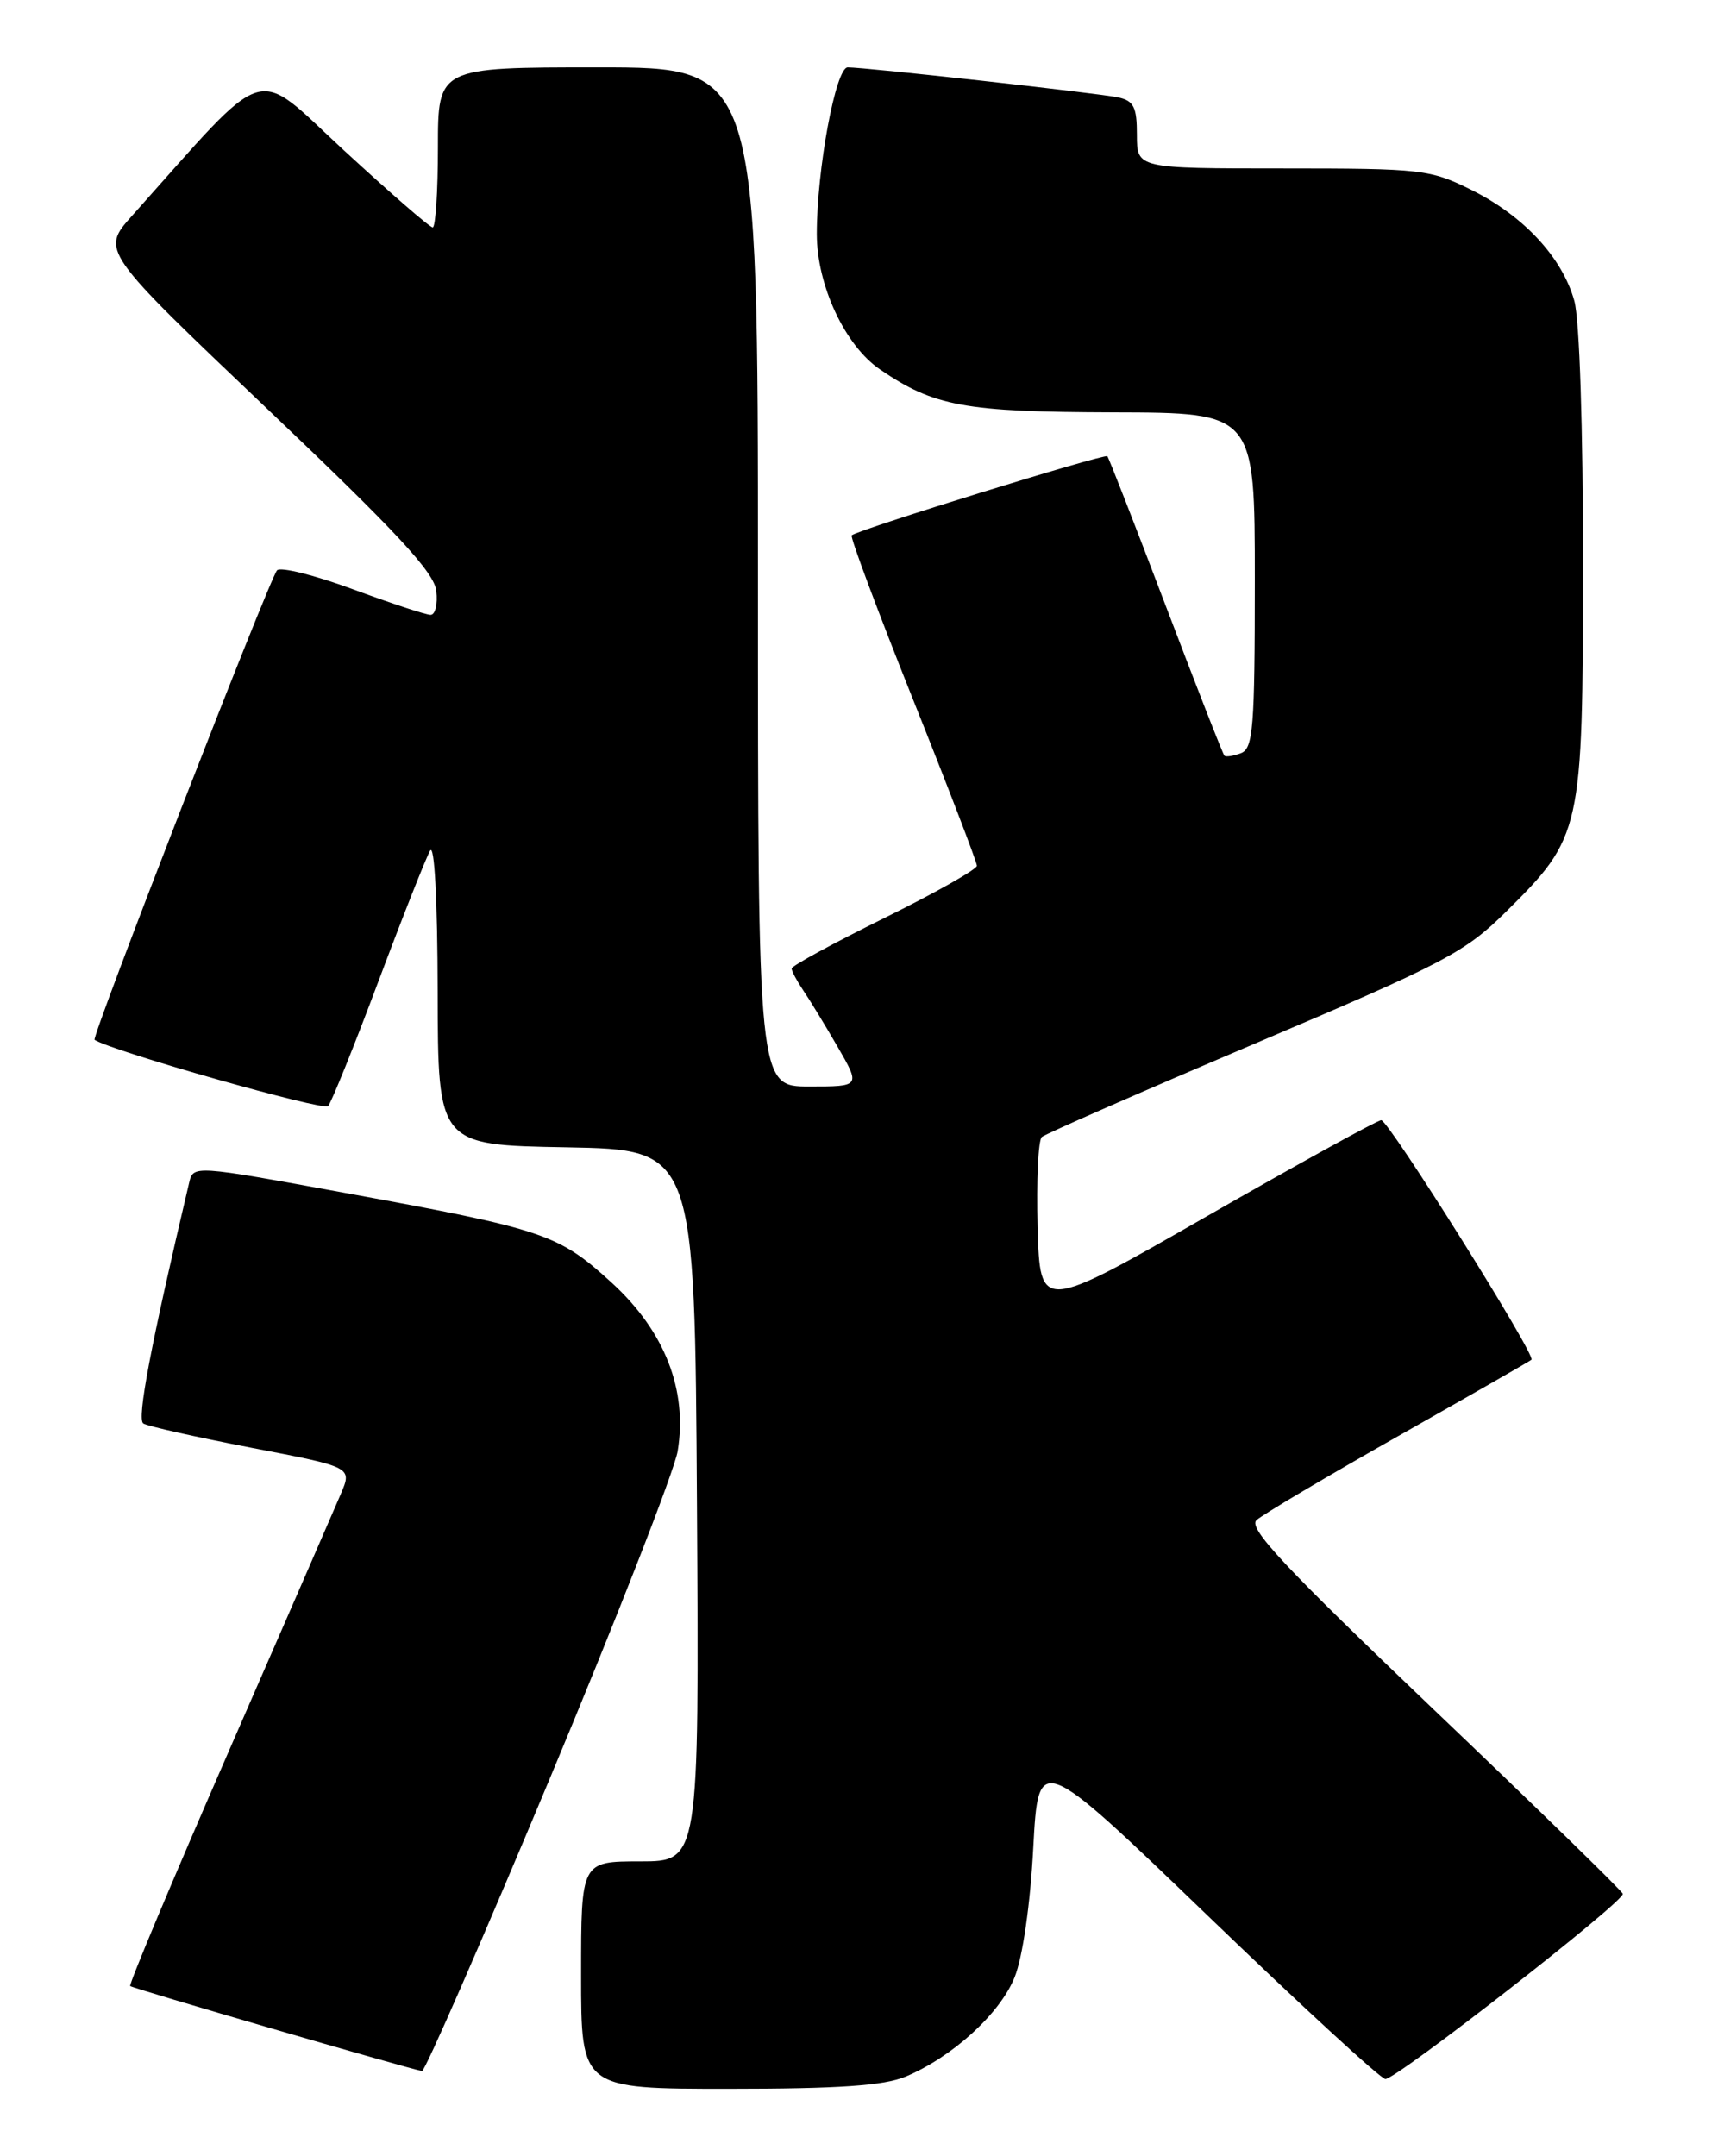 <?xml version="1.0" encoding="UTF-8" standalone="no"?>
<!DOCTYPE svg PUBLIC "-//W3C//DTD SVG 1.1//EN" "http://www.w3.org/Graphics/SVG/1.1/DTD/svg11.dtd" >
<svg xmlns="http://www.w3.org/2000/svg" xmlns:xlink="http://www.w3.org/1999/xlink" version="1.1" viewBox="0 0 204 256">
 <g >
 <path fill="currentColor"
d=" M 107.52 246.56 C 113.09 244.23 118.75 239.07 120.48 234.75 C 121.43 232.39 122.34 226.10 122.69 219.41 C 123.30 208.09 123.30 208.09 143.40 227.44 C 154.46 238.09 163.95 246.82 164.50 246.84 C 165.79 246.90 192.96 225.71 192.70 224.85 C 192.59 224.49 182.47 214.62 170.20 202.93 C 152.45 185.99 148.17 181.42 149.20 180.48 C 149.92 179.83 157.47 175.35 166.00 170.52 C 174.53 165.69 181.66 161.61 181.85 161.44 C 182.42 160.94 164.89 133.00 164.01 133.00 C 163.57 133.00 154.27 138.12 143.35 144.38 C 123.50 155.75 123.50 155.75 123.21 145.71 C 123.06 140.19 123.28 135.37 123.71 134.99 C 124.15 134.62 135.53 129.63 149.00 123.91 C 171.52 114.35 173.93 113.09 178.79 108.29 C 187.83 99.34 187.95 98.78 187.97 67.00 C 187.98 50.82 187.56 37.94 186.94 35.72 C 185.51 30.58 180.94 25.65 174.76 22.57 C 169.82 20.11 168.88 20.00 152.30 20.00 C 135.00 20.00 135.00 20.00 135.00 16.02 C 135.00 12.70 134.63 11.96 132.75 11.56 C 130.32 11.05 102.84 8.00 100.66 8.00 C 99.23 8.00 96.98 20.15 96.99 27.81 C 97.00 33.89 100.33 41.02 104.49 43.86 C 110.91 48.25 114.52 48.91 132.25 48.96 C 149.00 49.00 149.00 49.00 149.00 68.89 C 149.00 86.42 148.80 88.86 147.36 89.42 C 146.45 89.76 145.57 89.90 145.39 89.72 C 145.21 89.55 142.08 81.55 138.43 71.95 C 134.78 62.35 131.66 54.35 131.49 54.17 C 131.17 53.83 101.81 62.91 101.13 63.56 C 100.93 63.75 104.19 72.48 108.38 82.96 C 112.57 93.43 116.00 102.36 116.00 102.79 C 116.00 103.22 111.05 106.01 105.00 109.00 C 98.95 111.99 94.00 114.68 94.00 114.99 C 94.00 115.30 94.61 116.44 95.34 117.53 C 96.08 118.61 97.93 121.64 99.44 124.25 C 102.19 129.00 102.19 129.00 96.10 129.00 C 90.00 129.00 90.00 129.00 90.00 68.50 C 90.00 8.00 90.00 8.00 71.00 8.00 C 52.00 8.00 52.00 8.00 52.00 17.50 C 52.00 22.73 51.72 27.00 51.38 27.00 C 51.04 27.00 46.31 22.89 40.86 17.87 C 29.92 7.78 32.27 7.06 15.67 25.63 C 11.98 29.76 11.98 29.76 31.74 48.55 C 47.12 63.17 51.57 67.96 51.81 70.17 C 51.99 71.73 51.68 73.00 51.13 73.00 C 50.58 73.00 46.43 71.63 41.90 69.96 C 37.38 68.29 33.33 67.28 32.90 67.71 C 32.04 68.60 10.81 123.20 11.23 123.46 C 13.39 124.83 38.44 131.93 38.96 131.33 C 39.36 130.87 42.05 124.20 44.94 116.50 C 47.83 108.80 50.59 101.83 51.07 101.00 C 51.59 100.11 51.95 106.87 51.97 117.72 C 52.00 135.95 52.00 135.95 67.25 136.22 C 82.50 136.50 82.50 136.50 82.76 178.75 C 83.02 221.00 83.02 221.00 76.01 221.00 C 69.00 221.00 69.00 221.00 69.00 234.50 C 69.00 248.00 69.00 248.00 86.53 248.00 C 99.56 248.00 104.95 247.63 107.52 246.56 Z  M 65.25 211.25 C 73.24 192.14 80.09 174.60 80.47 172.29 C 81.66 165.03 78.93 158.05 72.64 152.30 C 66.30 146.51 64.69 145.97 41.01 141.64 C 23.00 138.34 22.95 138.34 22.46 140.42 C 17.90 159.71 16.22 168.52 17.02 169.01 C 17.54 169.34 23.34 170.63 29.89 171.90 C 41.82 174.19 41.82 174.19 40.48 177.35 C 39.74 179.08 33.74 192.87 27.14 207.98 C 20.54 223.10 15.28 235.62 15.46 235.80 C 15.74 236.08 48.37 245.58 50.11 245.89 C 50.45 245.95 57.26 230.36 65.25 211.25 Z "/>
</g>
</svg>